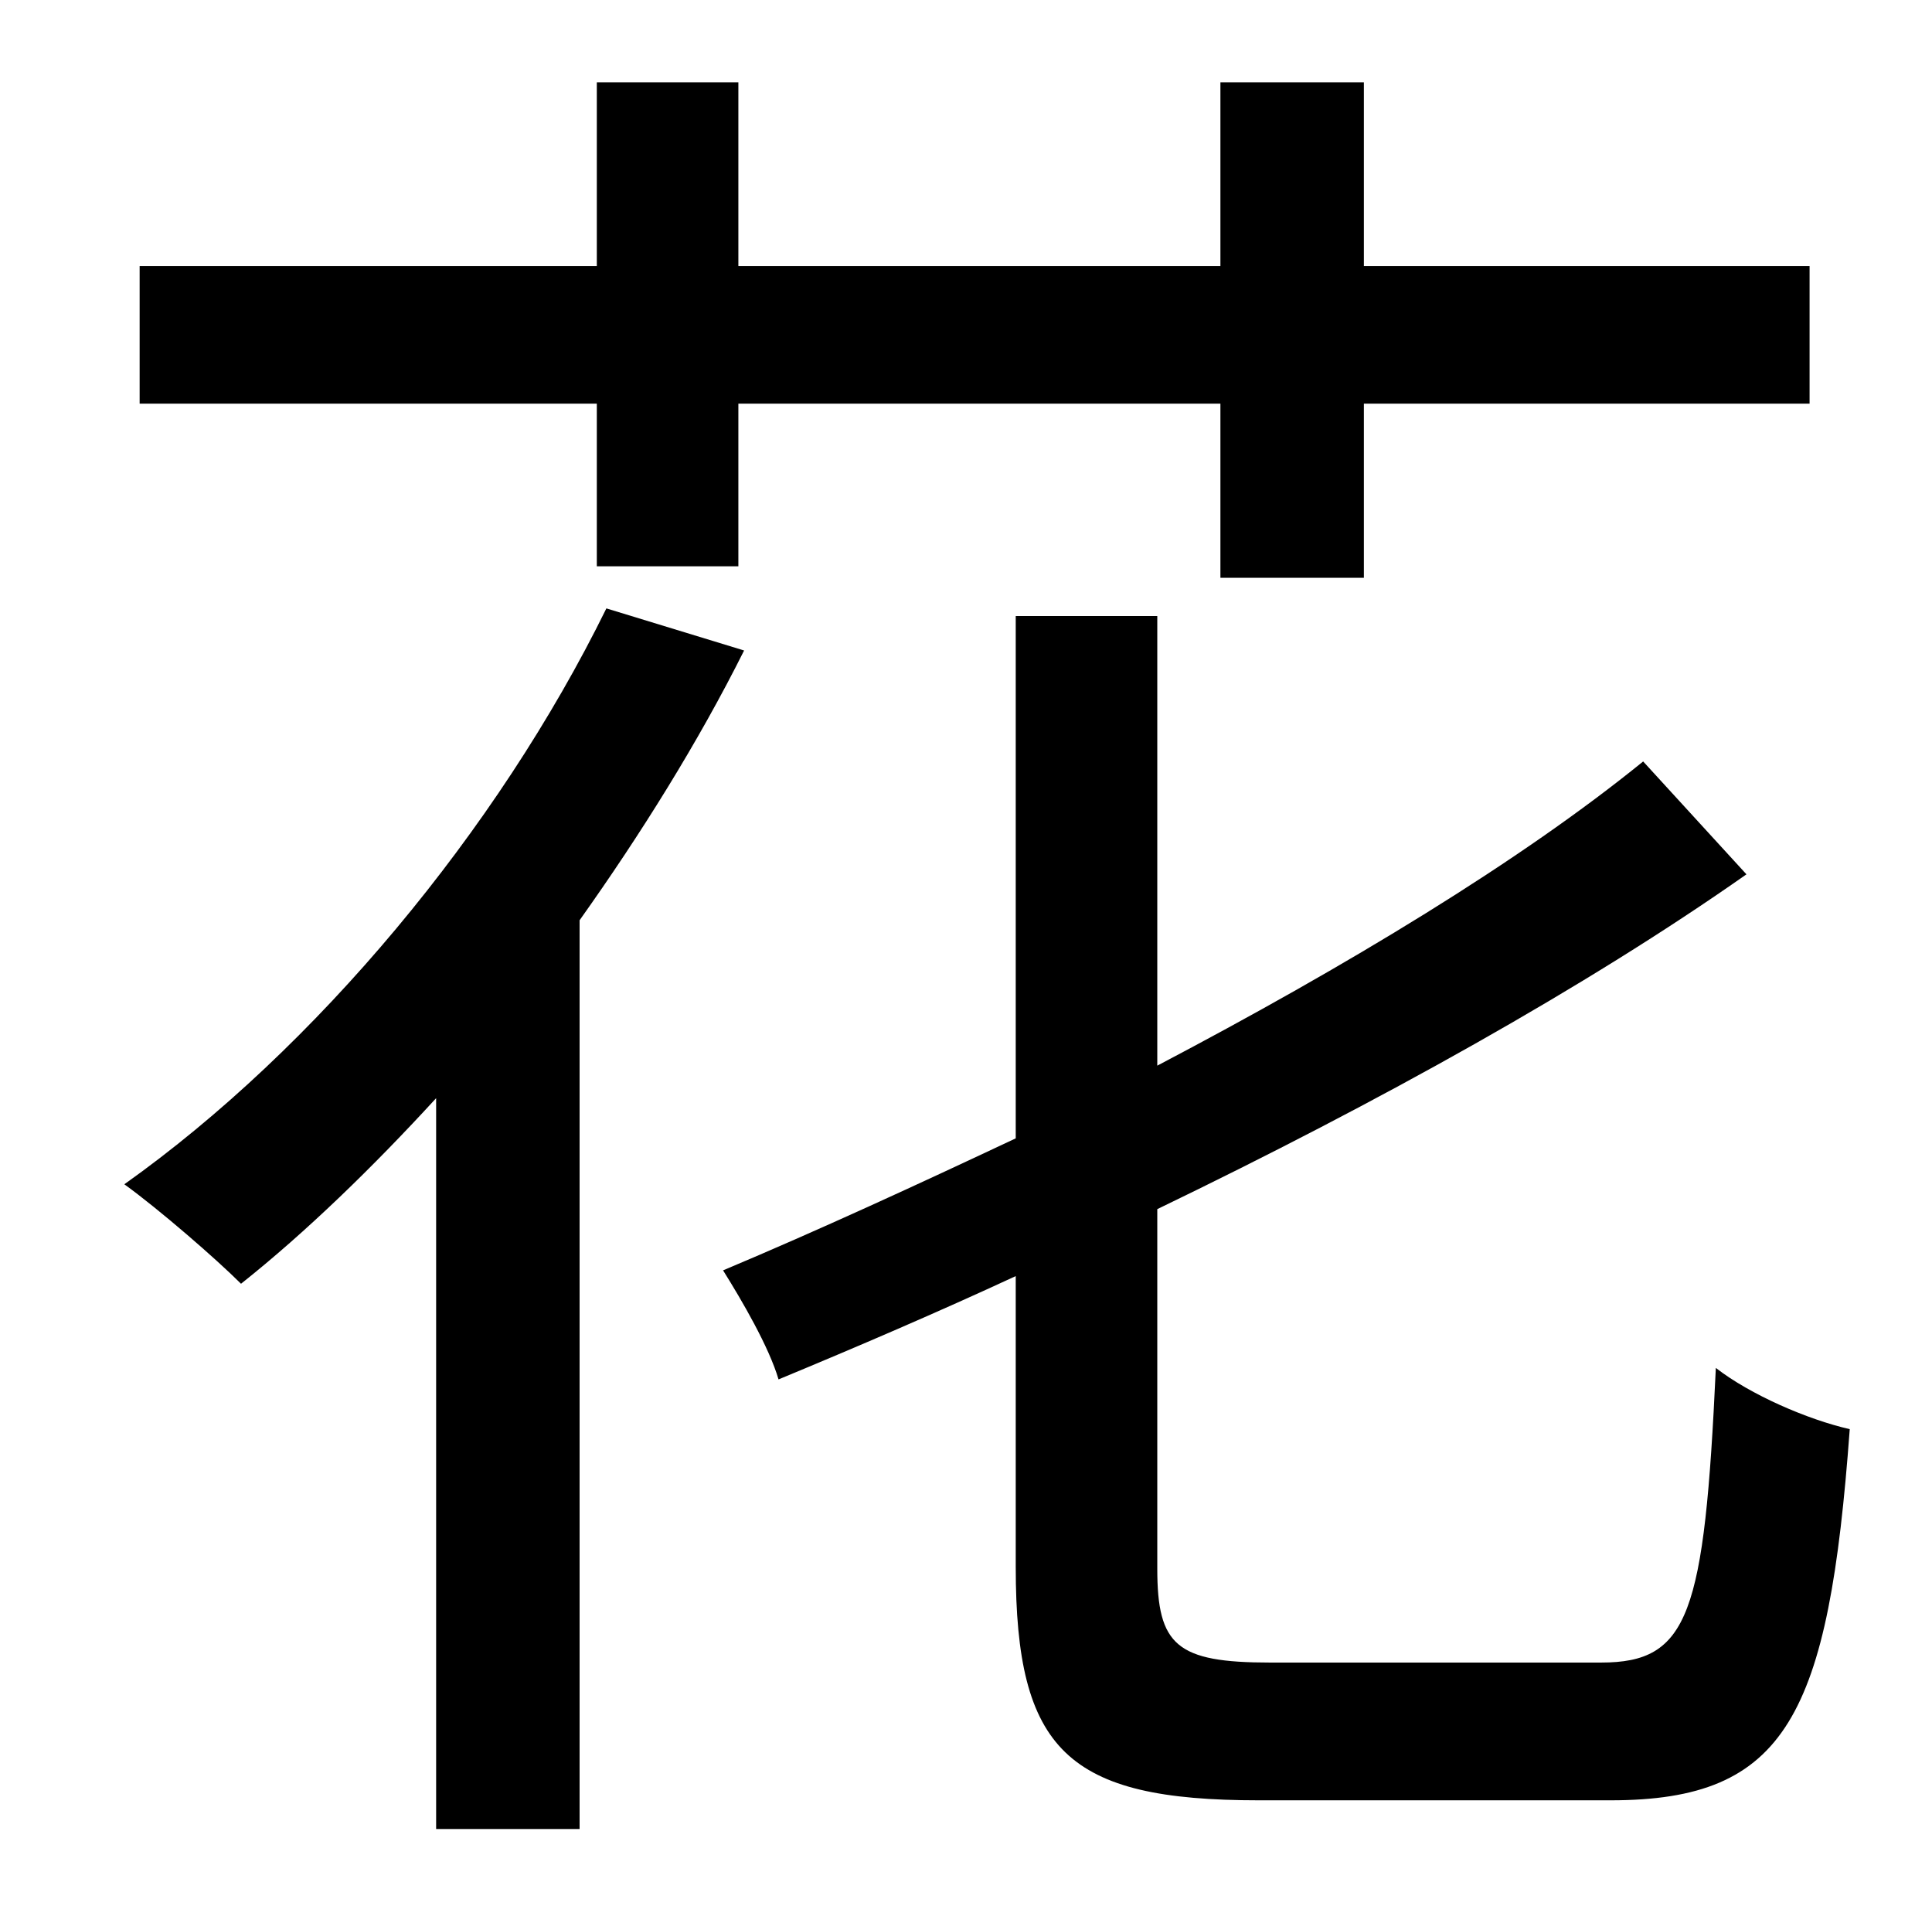 <?xml version="1.0" standalone="no"?>
<!DOCTYPE svg PUBLIC "-//W3C//DTD SVG 1.1//EN" "http://www.w3.org/Graphics/SVG/1.1/DTD/svg11.dtd" >
<svg xmlns="http://www.w3.org/2000/svg" xmlns:xlink="http://www.w3.org/1999/xlink" version="1.1" viewBox="-10 0 1010 1000">
   <path fill="currentColor"
d="M302 296v-85h-239v-72h239v-96h74v96h252v-96h75v96h233v72h-233v91h-75v-91h-252v85h-74zM307 318l72 22c-24 48 -54 96 -86 141v475h-75v-382c-33 36 -68 70 -102 97c-13 -13 -43 -39 -61 -52c100 -71 195 -185 252 -301zM654 869h173c46 0 54 -25 60 -154
c18 14 48 27 70 32c-11 150 -33 194 -125 194h-184c-100 0 -127 -26 -127 -122v-152c-41 19 -83 37 -124 54c-5 -17 -19 -41 -29 -57c50 -21 102 -45 153 -69v-273h74v235c99 -52 190 -107 254 -159l54 59c-84 59 -192 119 -308 175v188c0 40 10 49 59 49z" />
</svg>

